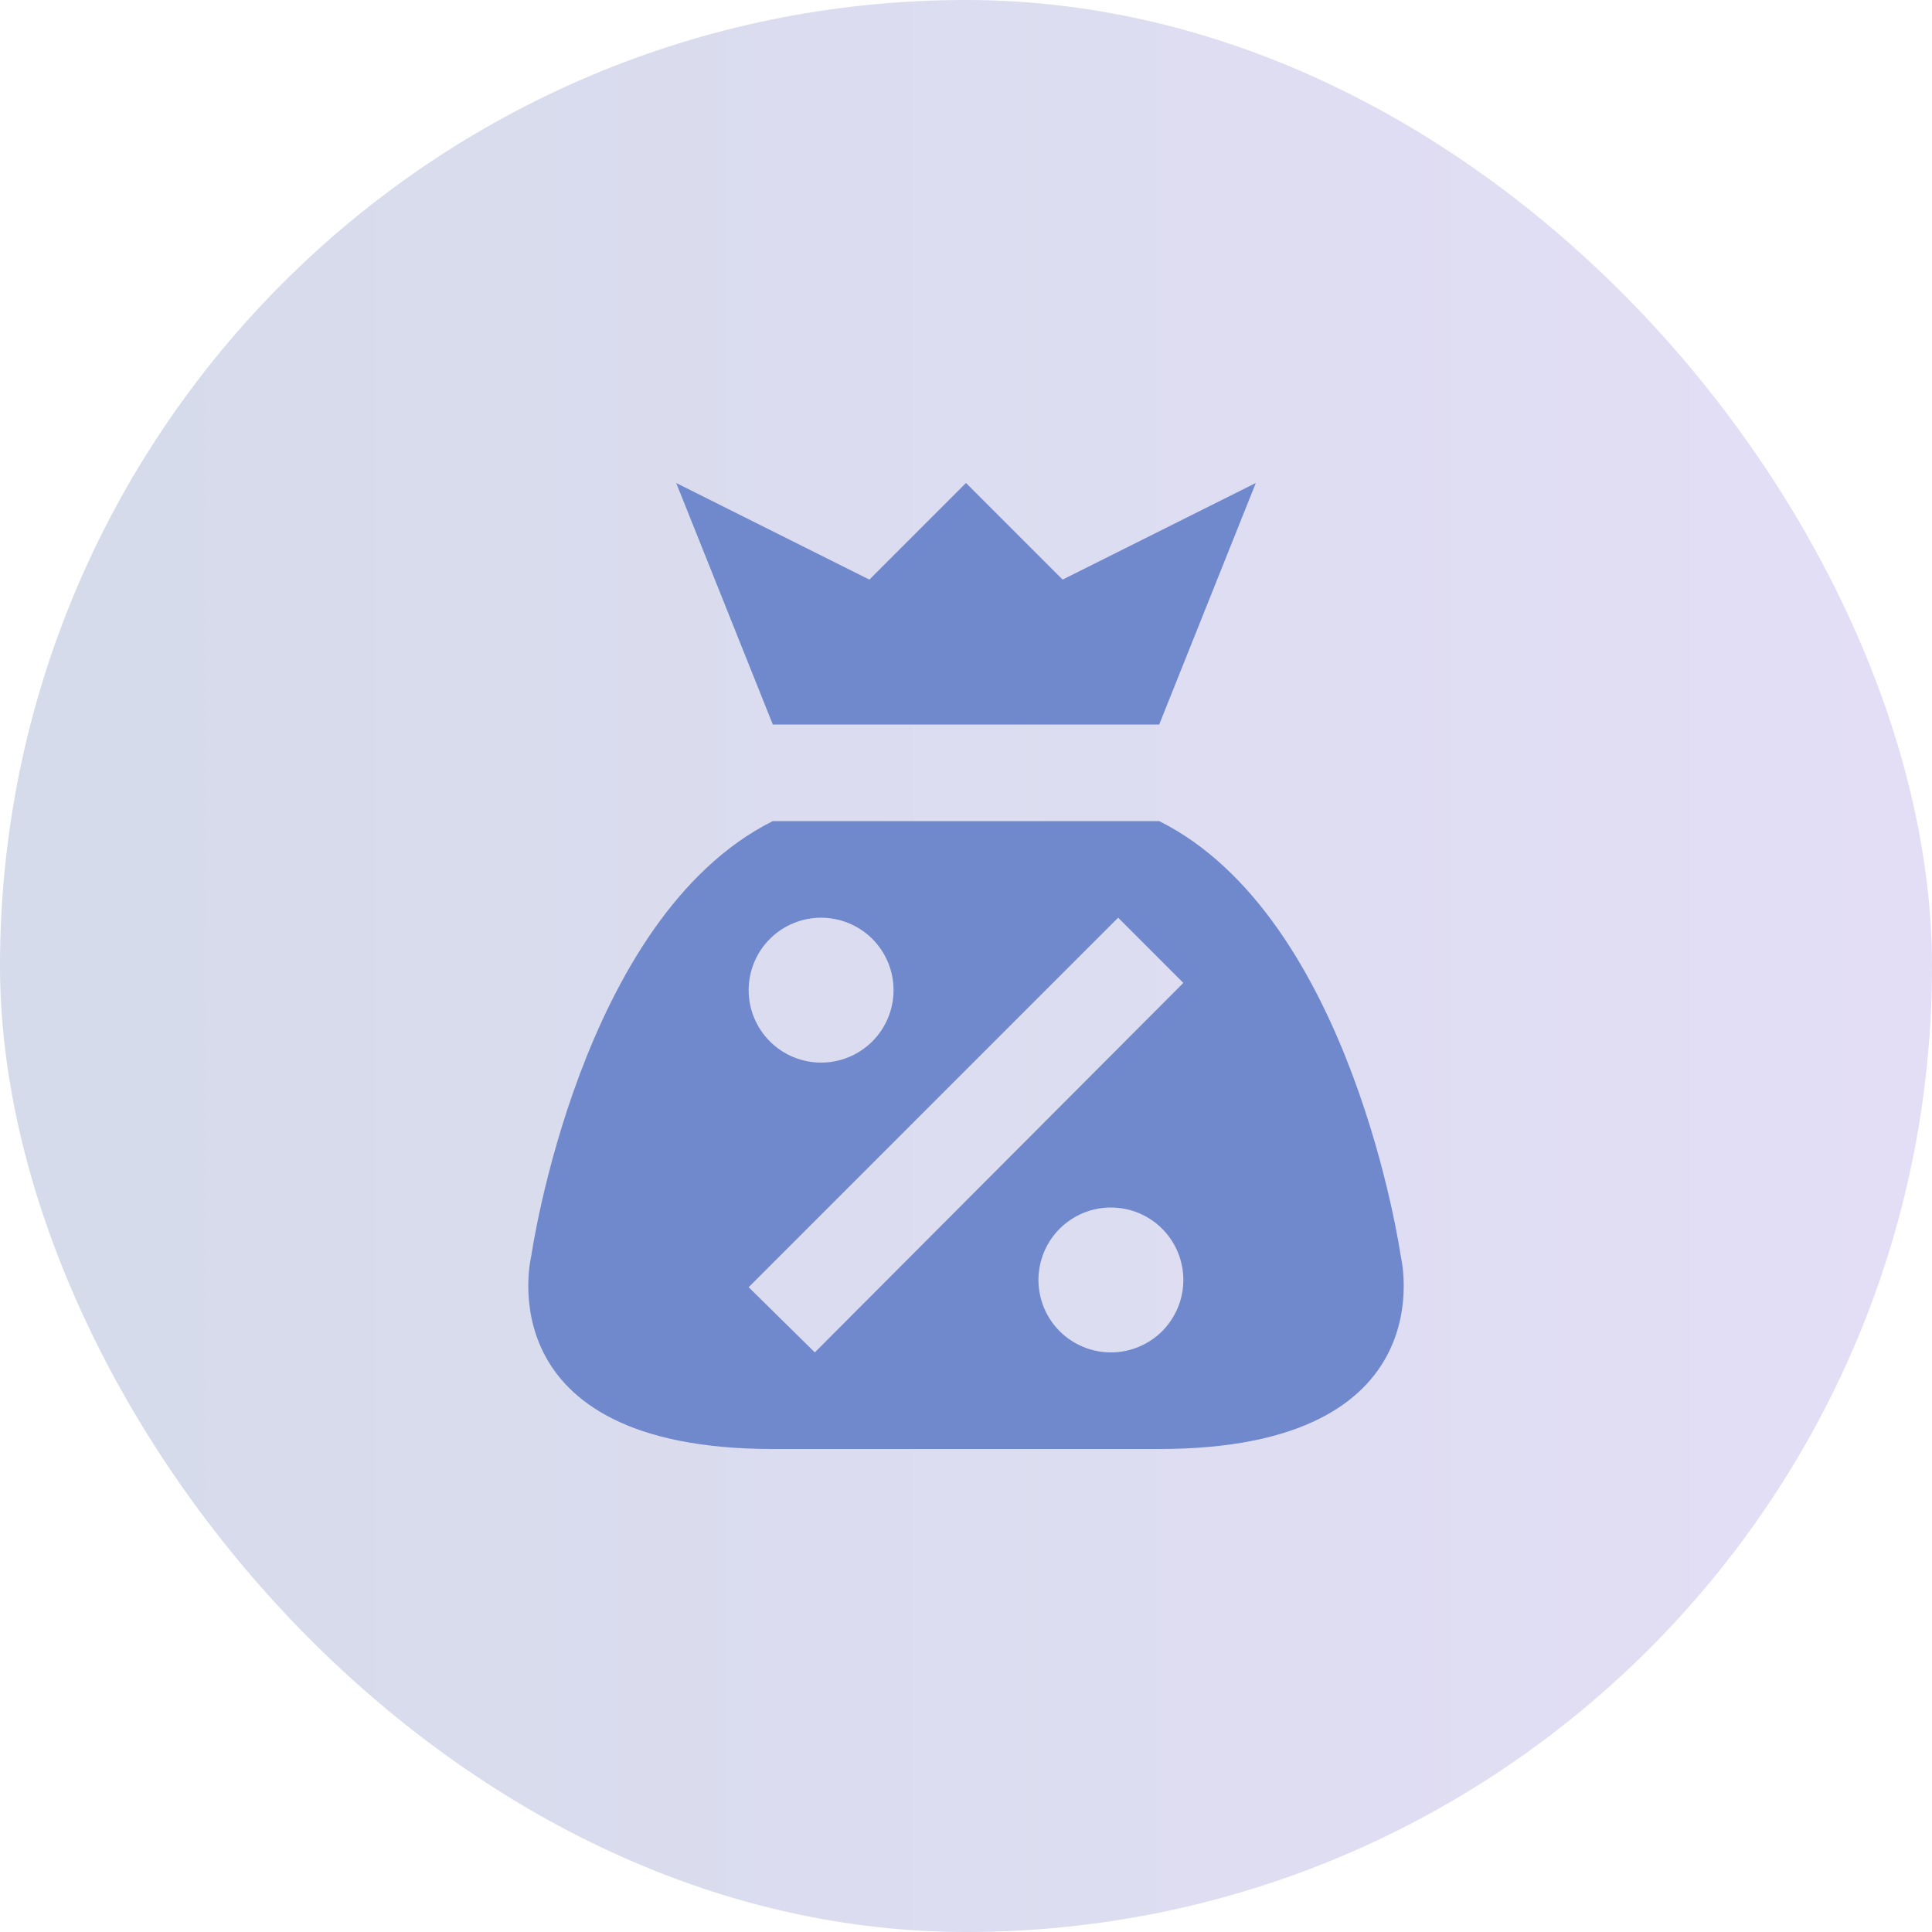 <svg width="40" height="40" viewBox="0 0 40 40" fill="none" xmlns="http://www.w3.org/2000/svg">
<rect width="40" height="40" rx="20" fill="url(#paint0_linear_14860_373710)" fill-opacity="0.2"/>
<path d="M16 15L14 10L18 12L20 10L22 12L26 10L24 15H16ZM24 30H16C10 30 11 26 11 26C11 26 12 19 16 17H24C28 19 29 26 29 26C29 26 30 30 24 30ZM15.5 20.5C15.5 20.898 15.658 21.279 15.939 21.561C16.221 21.842 16.602 22 17 22C17.398 22 17.779 21.842 18.061 21.561C18.342 21.279 18.5 20.898 18.5 20.5C18.5 20.102 18.342 19.721 18.061 19.439C17.779 19.158 17.398 19 17 19C16.602 19 16.221 19.158 15.939 19.439C15.658 19.721 15.5 20.102 15.5 20.5ZM24.5 26.5C24.5 26.102 24.342 25.721 24.061 25.439C23.779 25.158 23.398 25 23 25C22.602 25 22.221 25.158 21.939 25.439C21.658 25.721 21.5 26.102 21.5 26.5C21.5 26.898 21.658 27.279 21.939 27.561C22.221 27.842 22.602 28 23 28C23.398 28 23.779 27.842 24.061 27.561C24.342 27.279 24.5 26.898 24.5 26.5ZM24.5 20.35L23.15 19L15.5 26.65L16.87 28L24.5 20.35Z" fill="#7088CC"/>
<defs>
<linearGradient id="paint0_linear_14860_373710" x1="0" y1="20" x2="40" y2="20" gradientUnits="userSpaceOnUse">
<stop stop-color="#2D4A96"/>
<stop offset="1" stop-color="#745CD2"/>
</linearGradient>
</defs>
</svg>
